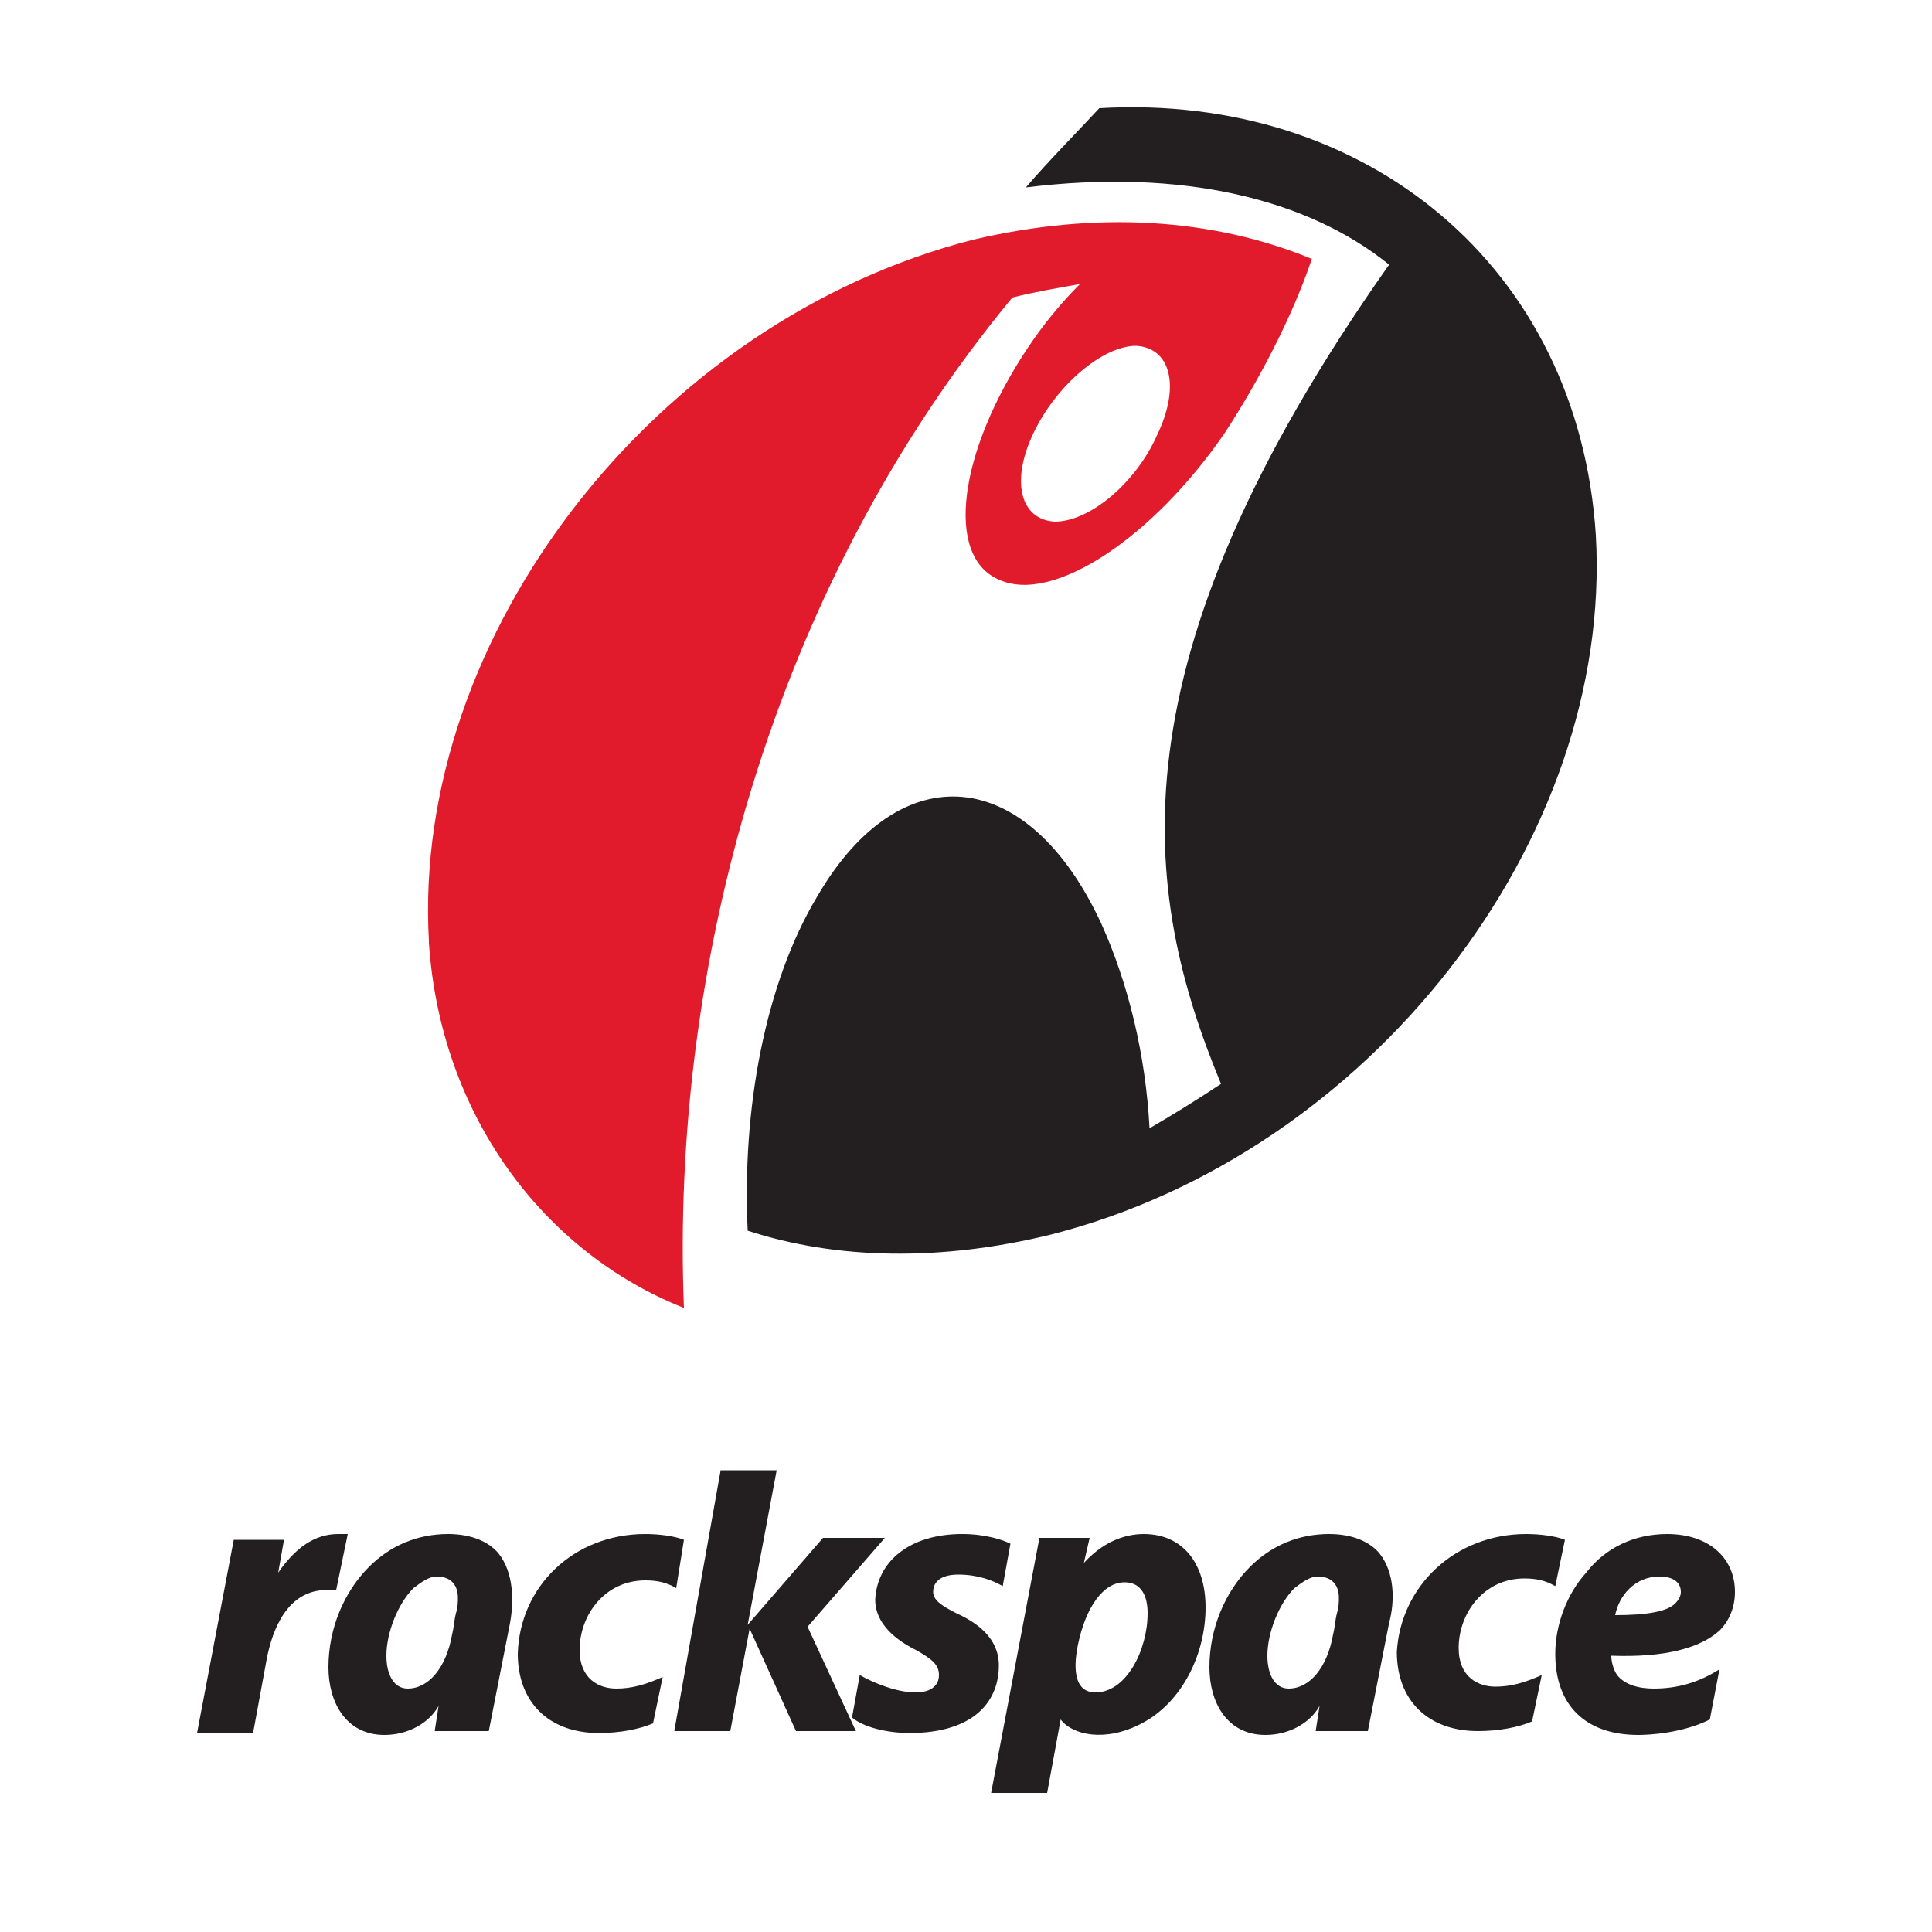 <svg xmlns="http://www.w3.org/2000/svg" xmlns:xlink="http://www.w3.org/1999/xlink" id="Layer_1" x="0" y="0" enable-background="new 0 0 100 100" version="1.1" viewBox="0 0 100 100" xml:space="preserve"><g><path fill="#231F20" d="M49.8,79.4c1.2,0,2.1,0.3,2.5,0.5c0,0,0,0,0,0l-0.4,2.2c0,0,0,0,0,0c0,0,0,0,0,0c-0.5-0.3-1.3-0.6-2.3-0.6 c-0.8,0-1.3,0.3-1.3,0.9c0,0.4,0.4,0.7,1.2,1.1c1.1,0.5,2.2,1.3,2.2,2.7c0,0.9-0.3,1.7-0.9,2.3c-0.8,0.8-2.1,1.2-3.7,1.2 c-1.2,0-2.4-0.3-3-0.8c0,0,0,0,0,0l0.4-2.2c0,0,0,0,0,0c0,0,0,0,0,0c0.7,0.4,1.9,0.9,2.9,0.9c0.7,0,1.2-0.3,1.2-0.9 c0-0.5-0.3-0.8-1.2-1.3c-1.4-0.7-2.1-1.6-2.1-2.6C45.4,80.8,47.1,79.4,49.8,79.4z"/><path fill="#231F20" d="M17.5,79.4c0.2,0,0.4,0,0.5,0c0,0,0,0,0,0c0,0,0,0,0,0l-0.6,2.9c0,0,0,0,0,0c0,0,0,0,0,0 c-0.1,0-0.3,0-0.5,0c-2,0-2.8,2-3.1,3.6l-0.7,3.8c0,0,0,0,0,0h-2.9c0,0,0,0,0,0c0,0,0,0,0,0l1.9-10c0,0,0,0,0,0l2.6,0c0,0,0,0,0,0 c0,0,0,0,0,0l-0.3,1.7c0,0,0,0,0,0c0,0,0,0,0,0C15.3,80.1,16.3,79.4,17.5,79.4z"/><path fill="#231F20" d="M21.4,82.2C20.6,83,20,84.5,20,85.7c0,1,0.4,1.7,1.1,1.7c1.1,0,2-1.1,2.3-2.8c0.1-0.4,0.1-0.7,0.2-1.1 c0.1-0.3,0.1-0.6,0.1-0.8c0-0.7-0.4-1.1-1.1-1.1C22.2,81.6,21.8,81.9,21.4,82.2z M22.5,89.6C22.5,89.6,22.5,89.6,22.5,89.6l0.2-1.3 c0,0,0,0,0,0c0,0,0,0,0,0c-0.5,0.9-1.6,1.5-2.8,1.5c-2,0-2.9-1.7-2.9-3.5c0-2,0.8-3.9,2.1-5.2c1.1-1.1,2.5-1.7,4.1-1.7 c1.2,0,2.1,0.4,2.6,1c0.8,1,0.8,2.5,0.6,3.6l-1.1,5.6c0,0,0,0,0,0L22.5,89.6C22.5,89.6,22.5,89.6,22.5,89.6z"/><path fill="#231F20" d="M56.7,87.6c1.6,0,2.7-2.2,2.7-4.1c0-0.5-0.1-1.6-1.2-1.6c-1.1,0-2,1.3-2.4,3.2 C55.7,85.6,55.3,87.6,56.7,87.6z M59.2,79.4c2,0,3.2,1.5,3.2,3.8c0,2.4-1.2,4.9-3.3,6c-1.9,1-3.6,0.6-4.2-0.2c0,0,0,0,0,0l-0.7,3.8 c0,0,0,0,0,0h-2.9c0,0,0,0,0,0c0,0,0,0,0,0l2.5-13.2c0,0,0,0,0,0l2.6,0c0,0,0,0,0,0c0,0,0,0,0,0l-0.3,1.3c0,0,0,0,0,0c0,0,0,0,0,0 l0,0C57,79.9,58.1,79.4,59.2,79.4z"/><path fill="#231F20" d="M37.3,76.1h2.9c0,0,0,0,0,0c0,0,0,0,0,0l-1.5,8c0,0,0,0,0,0c0,0,0,0,0,0l3.9-4.5c0,0,0,0,0,0h3.2 c0,0,0,0,0,0c0,0,0,0,0,0c0,0,0,0,0,0l-4,4.6l2.5,5.4c0,0,0,0,0,0c0,0,0,0,0,0c0,0,0,0,0,0h-3.1c0,0,0,0,0,0l-2.4-5.3c0,0,0,0,0,0 c0,0,0,0,0,0l-1,5.3c0,0,0,0,0,0h-2.9c0,0,0,0,0,0c0,0,0,0,0,0L37.3,76.1C37.3,76.1,37.3,76.1,37.3,76.1z"/><path fill="#231F20" d="M87,82.4c0-0.5-0.4-0.8-1.1-0.8c-1.3,0-2.1,1-2.3,2l0,0c0,0,0,0,0,0c0,0,0,0,0,0h0c1.7,0,2.7-0.2,3.1-0.6 C86.9,82.8,87,82.6,87,82.4z M86.3,79.4c2.1,0,3.5,1.2,3.5,3c0,0.8-0.3,1.5-0.8,2c-1,0.9-2.8,1.4-5.6,1.3l0,0c0,0,0,0,0,0 c0,0,0,0,0,0l0,0c0,0.3,0.1,0.7,0.3,1c0.4,0.5,1.1,0.7,1.9,0.7c1.2,0,2.3-0.3,3.4-1c0,0,0,0,0,0c0,0,0,0,0,0L88.5,89c0,0,0,0,0,0 c-1.4,0.7-3.1,0.8-3.7,0.8c-2.7,0-4.3-1.5-4.3-4.2c0-1.5,0.6-3.1,1.6-4.2C83.1,80.1,84.6,79.4,86.3,79.4z"/><path fill="#231F20" d="M67,82.2c-0.8,0.8-1.4,2.3-1.4,3.5c0,1,0.4,1.7,1.1,1.7c1.1,0,2-1.1,2.3-2.8c0.1-0.4,0.1-0.7,0.2-1.1 c0.1-0.3,0.1-0.6,0.1-0.8c0-0.7-0.4-1.1-1.1-1.1C67.8,81.6,67.4,81.9,67,82.2z M68.1,89.6C68.1,89.6,68.1,89.6,68.1,89.6l0.2-1.3 c0,0,0,0,0,0c0,0,0,0,0,0c-0.5,0.9-1.6,1.5-2.8,1.5c-2,0-2.9-1.7-2.9-3.5c0-2,0.8-3.9,2.1-5.2c1.1-1.1,2.5-1.7,4.1-1.7 c1.2,0,2.1,0.4,2.6,1c0.8,1,0.8,2.5,0.5,3.6l-1.1,5.6c0,0,0,0,0,0L68.1,89.6C68.1,89.6,68.1,89.6,68.1,89.6z"/><path fill="#231F20" d="M79,79.4c0.7,0,1.5,0.1,2,0.3c0,0,0,0,0,0l-0.5,2.4c0,0,0,0,0,0c0,0,0,0,0,0c-0.5-0.3-1-0.4-1.6-0.4 c-2.1,0-3.4,1.8-3.4,3.6c0,1.5,1,2,1.9,2c0.8,0,1.5-0.2,2.4-0.6c0,0,0,0,0,0c0,0,0,0,0,0l-0.5,2.4c0,0,0,0,0,0 c-0.7,0.3-1.7,0.5-2.8,0.5c-2.6,0-4.2-1.6-4.2-4.1C72.5,82.1,75.3,79.4,79,79.4z"/><path fill="#231F20" d="M33.4,79.4c0.7,0,1.5,0.1,2,0.3c0,0,0,0,0,0L35,82.2c0,0,0,0,0,0c0,0,0,0,0,0c-0.5-0.3-1-0.4-1.6-0.4 c-2.1,0-3.4,1.8-3.4,3.6c0,1.5,1,2,1.9,2c0.8,0,1.5-0.2,2.4-0.6c0,0,0,0,0,0c0,0,0,0,0,0l-0.5,2.4c0,0,0,0,0,0 c-0.7,0.3-1.7,0.5-2.8,0.5c-2.6,0-4.2-1.6-4.2-4.1C26.9,82.1,29.7,79.4,33.4,79.4z"/></g><g><path fill="#E11A2C" fill-rule="evenodd" d="M53.5,22.4c-1.2,2.5-0.7,4.5,1.1,4.6c1.8,0,4.2-2,5.3-4.5 c1.2-2.5,0.7-4.5-1.1-4.6C57.1,17.9,54.7,19.9,53.5,22.4z M67.9,13.4C67.9,13.4,67.9,13.4,67.9,13.4C67.9,13.4,67.9,13.4,67.9,13.4 c-1,3-2.8,6.4-4.5,9c-3.7,5.4-8.9,8.9-11.7,7.6c-2.8-1.2-2.1-6.6,1.5-12c0.8-1.2,1.7-2.3,2.7-3.3c0,0,0,0,0,0c0,0,0,0,0,0 c0,0,0,0,0,0c-1.1,0.2-2.3,0.4-3.5,0.7c0,0,0,0,0,0C39.9,30.5,34.7,50.2,35.4,67.7l0,0c0,0,0,0,0,0c0,0,0,0,0,0 c-7.3-2.9-12.6-10-13.2-18.9l0-0.1c-0.9-15.8,11.7-32.1,28.2-36.3C56.8,10.9,62.8,11.3,67.9,13.4z" clip-rule="evenodd"/><path fill="#231F20" d="M63.2,56.1c-1.2,0.8-2.5,1.6-3.7,2.3c0,0,0,0,0,0c0,0,0,0,0,0c-0.2-3.8-1.1-7.5-2.5-10.6 c-3.8-8.2-10.4-8.8-14.7-1.4c-2.7,4.5-3.9,11-3.6,17.3c0,0,0,0,0,0c4.6,1.5,10,1.6,15.7,0.2c16.5-4.2,29.1-20.4,28.2-36.2 C81.7,13.8,70.7,4.8,56.9,5.6c0,0,0,0,0,0c-1.3,1.4-2.6,2.7-3.8,4.1c0,0,0,0,0,0c0,0,0,0,0,0c0,0,0,0,0,0c8.1-1,14.6,0.6,18.8,4 c0,0,0,0,0,0c0,0,0,0,0,0C57.3,34.4,59.1,46.2,63.2,56.1C63.2,56.1,63.2,56.1,63.2,56.1C63.2,56.1,63.2,56.1,63.2,56.1z"/></g></svg>